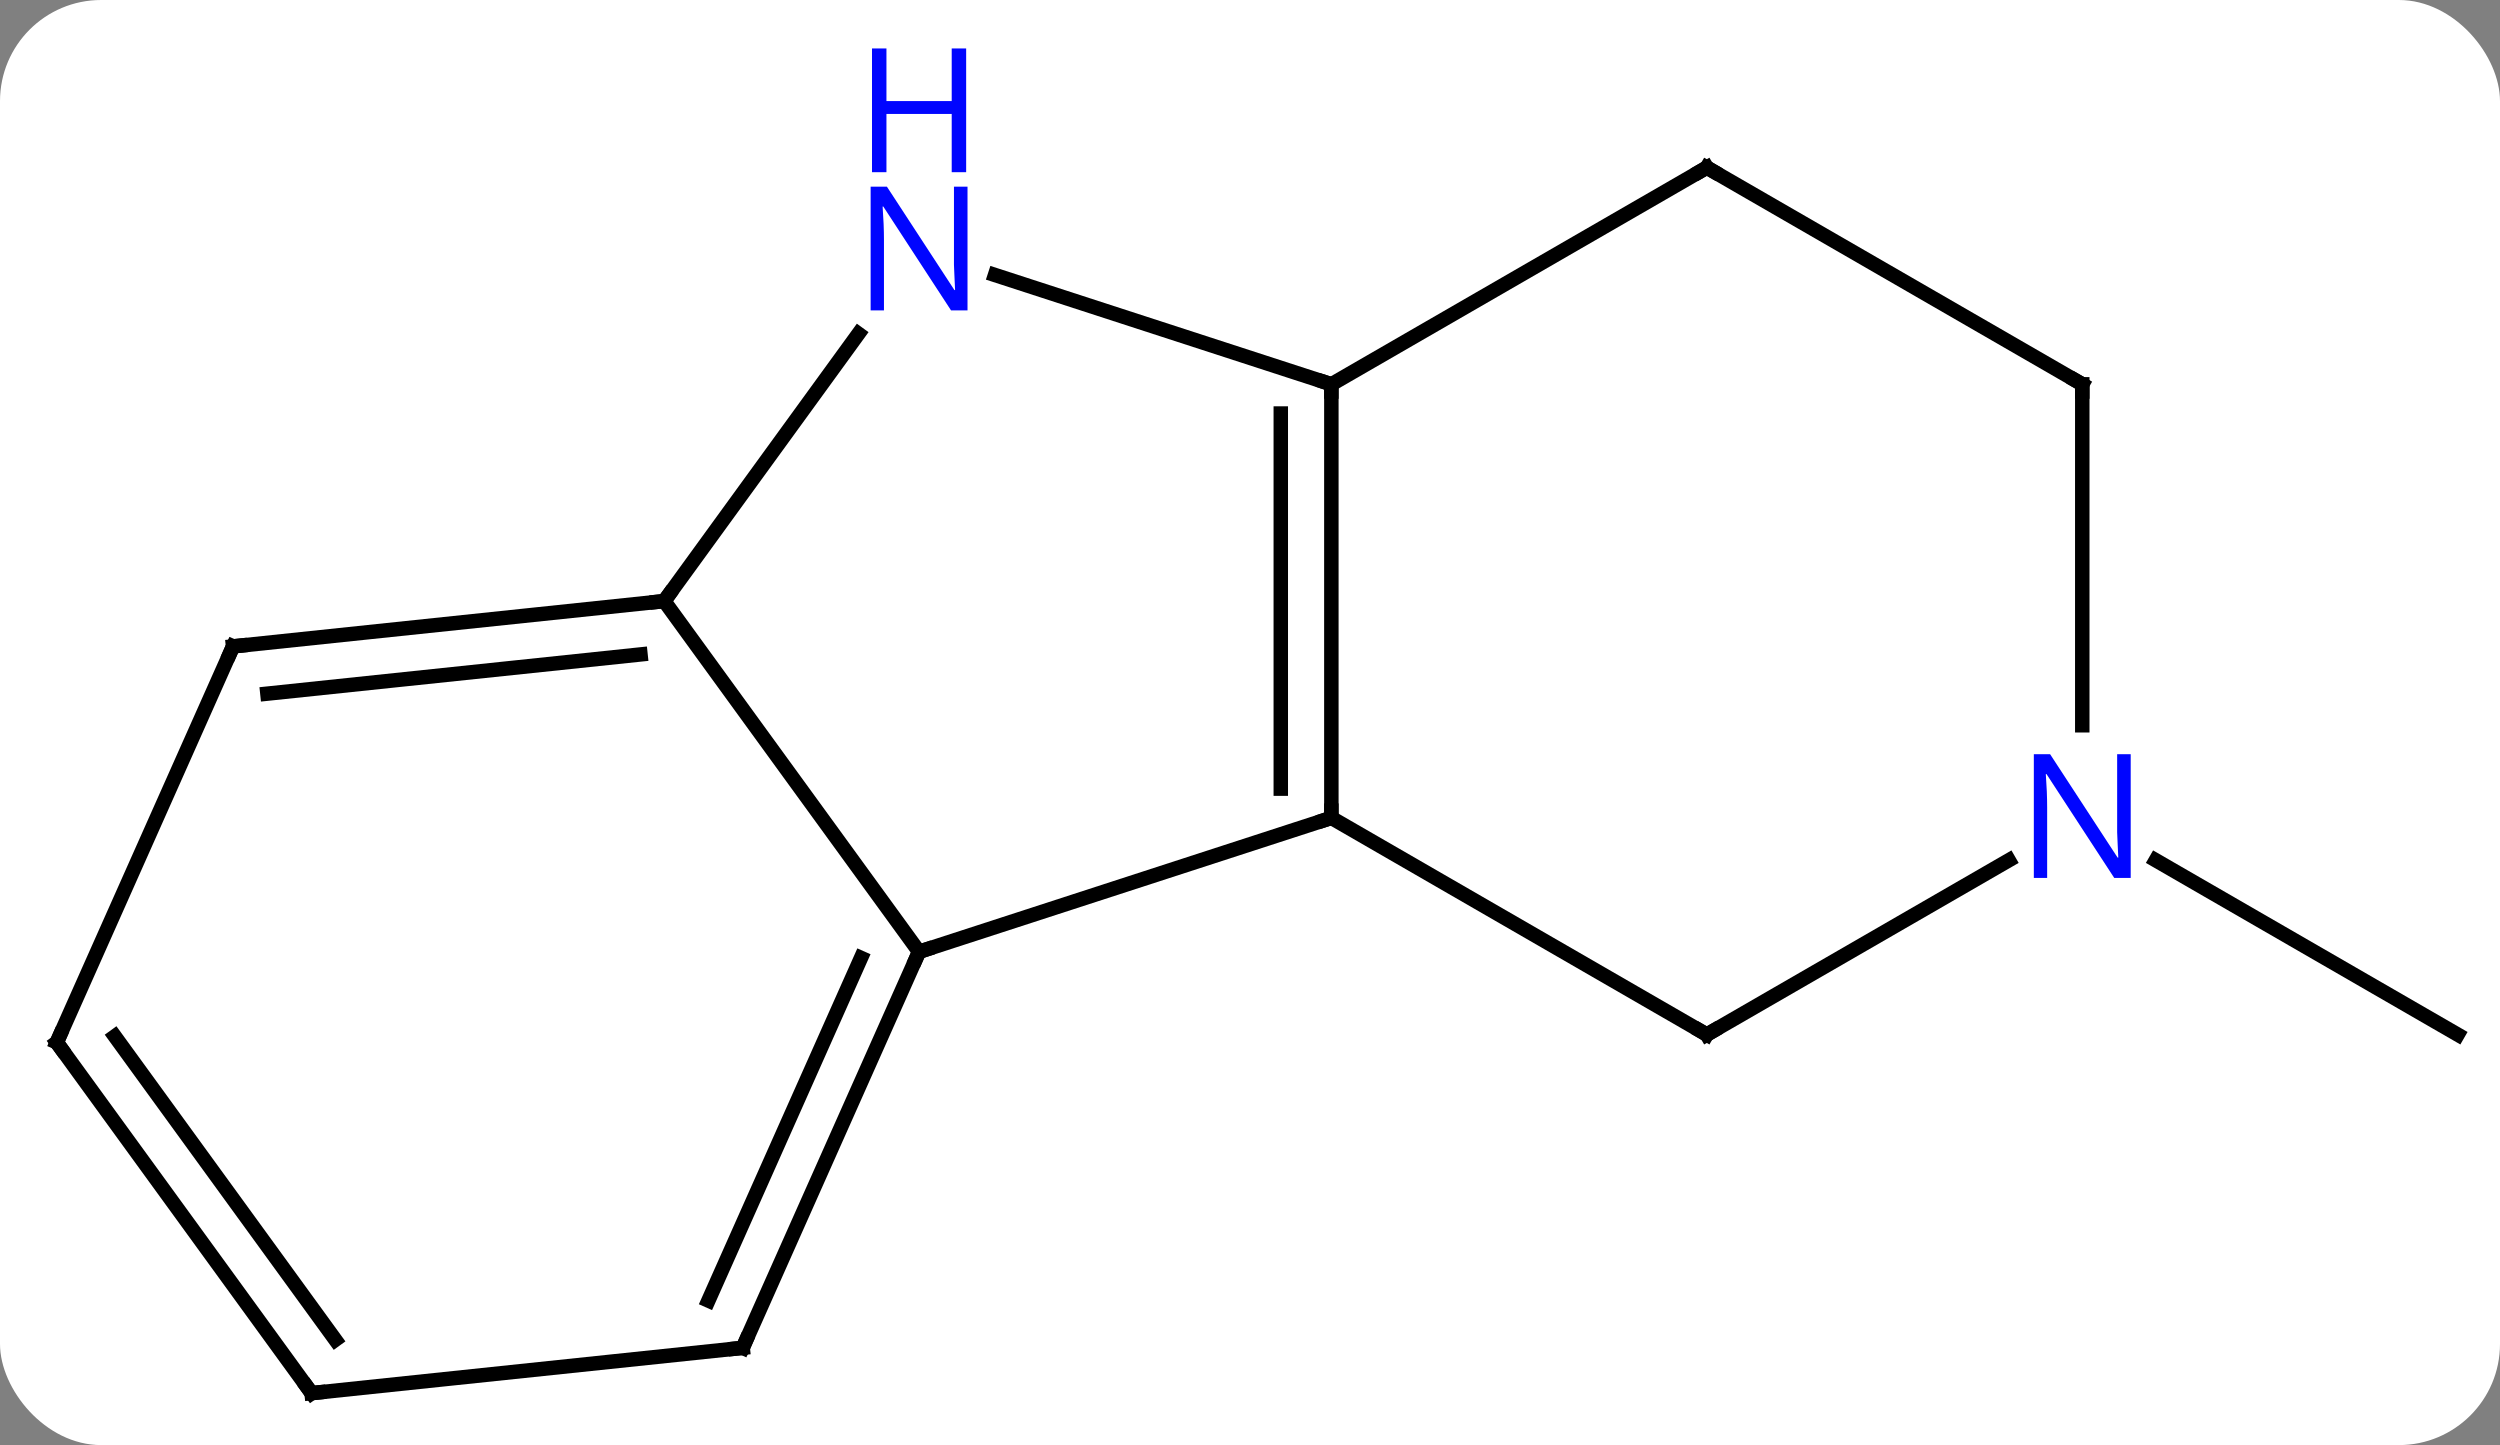 <svg width="173" viewBox="0 0 173 100" style="fill-opacity:1; color-rendering:auto; color-interpolation:auto; text-rendering:auto; stroke:black; stroke-linecap:square; stroke-miterlimit:10; shape-rendering:auto; stroke-opacity:1; fill:black; stroke-dasharray:none; font-weight:normal; stroke-width:1; font-family:'Open Sans'; font-style:normal; stroke-linejoin:miter; font-size:12; stroke-dashoffset:0; image-rendering:auto;" height="100" class="cas-substance-image" xmlns:xlink="http://www.w3.org/1999/xlink" xmlns="http://www.w3.org/2000/svg"><rect x="0" y="0" width="173" height="100" fill="#808080" stroke="none"/><svg class="cas-substance-single-component"><rect y="0" x="0" width="173" stroke="none" ry="7" rx="7" height="100" fill="white" class="cas-substance-group"/><svg y="0" x="0" width="173" viewBox="0 0 173 100" style="fill:black;" height="100" class="cas-substance-single-component-image"><svg><g><g transform="translate(87,54)" style="text-rendering:geometricPrecision; color-rendering:optimizeQuality; color-interpolation:linearRGB; stroke-linecap:butt; image-rendering:optimizeQuality;"><line y2="5.53" y1="17.595" x2="62.177" x1="83.073" style="fill:none;"/><line y2="2.595" y1="11.865" x2="5.13" x1="-23.4" style="fill:none;"/><line y2="-12.405" y1="11.865" x2="-41.034" x1="-23.4" style="fill:none;"/><line y2="39.27" y1="11.865" x2="-35.604" x1="-23.4" style="fill:none;"/><line y2="36" y1="12.287" x2="-37.979" x1="-27.419" style="fill:none;"/><line y2="-27.405" y1="2.595" x2="5.13" x1="5.13" style="fill:none;"/><line y2="-25.384" y1="0.574" x2="1.63" x1="1.63" style="fill:none;"/><line y2="17.595" y1="2.595" x2="31.11" x1="5.13" style="fill:none;"/><line y2="-30.904" y1="-12.405" x2="-27.595" x1="-41.034" style="fill:none;"/><line y2="-9.27" y1="-12.405" x2="-70.872" x1="-41.034" style="fill:none;"/><line y2="-6" y1="-8.713" x2="-68.497" x1="-42.678" style="fill:none;"/><line y2="42.405" y1="39.27" x2="-65.439" x1="-35.604" style="fill:none;"/><line y2="-34.97" y1="-27.405" x2="-18.146" x1="5.13" style="fill:none;"/><line y2="-42.405" y1="-27.405" x2="31.11" x1="5.13" style="fill:none;"/><line y2="5.53" y1="17.595" x2="52.009" x1="31.11" style="fill:none;"/><line y2="18.135" y1="-9.27" x2="-83.073" x1="-70.872" style="fill:none;"/><line y2="18.135" y1="42.405" x2="-83.073" x1="-65.439" style="fill:none;"/><line y2="17.712" y1="38.713" x2="-79.054" x1="-63.795" style="fill:none;"/><line y2="-27.405" y1="-42.405" x2="57.093" x1="31.11" style="fill:none;"/><line y2="-27.405" y1="-3.811" x2="57.093" x1="57.093" style="fill:none;"/><path style="fill:none; stroke-miterlimit:5;" d="M-23.603 12.322 L-23.4 11.865 L-22.924 11.71"/><path style="fill:none; stroke-miterlimit:5;" d="M5.13 2.095 L5.13 2.595 L4.654 2.749"/><path style="fill:none; stroke-miterlimit:5;" d="M-41.531 -12.353 L-41.034 -12.405 L-40.74 -12.809"/><path style="fill:none; stroke-miterlimit:5;" d="M-35.401 38.813 L-35.604 39.27 L-36.101 39.322"/><path style="fill:none; stroke-miterlimit:5;" d="M5.13 -26.905 L5.13 -27.405 L4.654 -27.56"/><path style="fill:none; stroke-miterlimit:5;" d="M30.677 17.345 L31.11 17.595 L31.543 17.345"/></g><g transform="translate(87,54)" style="stroke-linecap:butt; fill:rgb(0,5,255); text-rendering:geometricPrecision; color-rendering:optimizeQuality; image-rendering:optimizeQuality; font-family:'Open Sans'; stroke:rgb(0,5,255); color-interpolation:linearRGB; stroke-miterlimit:5;"><path style="stroke:none;" d="M-20.048 -32.522 L-21.189 -32.522 L-25.877 -39.709 L-25.923 -39.709 Q-25.83 -38.444 -25.83 -37.397 L-25.83 -32.522 L-26.752 -32.522 L-26.752 -41.084 L-25.627 -41.084 L-20.955 -33.928 L-20.908 -33.928 Q-20.908 -34.084 -20.955 -34.944 Q-21.002 -35.803 -20.986 -36.178 L-20.986 -41.084 L-20.048 -41.084 L-20.048 -32.522 Z"/><path style="stroke:none;" d="M-20.142 -42.084 L-21.142 -42.084 L-21.142 -46.115 L-25.658 -46.115 L-25.658 -42.084 L-26.658 -42.084 L-26.658 -50.647 L-25.658 -50.647 L-25.658 -47.006 L-21.142 -47.006 L-21.142 -50.647 L-20.142 -50.647 L-20.142 -42.084 Z"/><path style="fill:none; stroke:black;" d="M-70.375 -9.322 L-70.872 -9.27 L-71.075 -8.813"/><path style="fill:none; stroke:black;" d="M-64.942 42.353 L-65.439 42.405 L-65.733 42.001"/><path style="fill:none; stroke:black;" d="M30.677 -42.155 L31.11 -42.405 L31.543 -42.155"/><path style="stroke:none;" d="M60.445 6.751 L59.304 6.751 L54.616 -0.436 L54.57 -0.436 Q54.663 0.829 54.663 1.876 L54.663 6.751 L53.741 6.751 L53.741 -1.811 L54.866 -1.811 L59.538 5.345 L59.585 5.345 Q59.585 5.189 59.538 4.329 Q59.491 3.47 59.507 3.095 L59.507 -1.811 L60.445 -1.811 L60.445 6.751 Z"/><path style="fill:none; stroke:black;" d="M-82.87 17.678 L-83.073 18.135 L-82.779 18.54"/><path style="fill:none; stroke:black;" d="M56.66 -27.655 L57.093 -27.405 L57.093 -26.905"/></g></g></svg></svg></svg></svg>